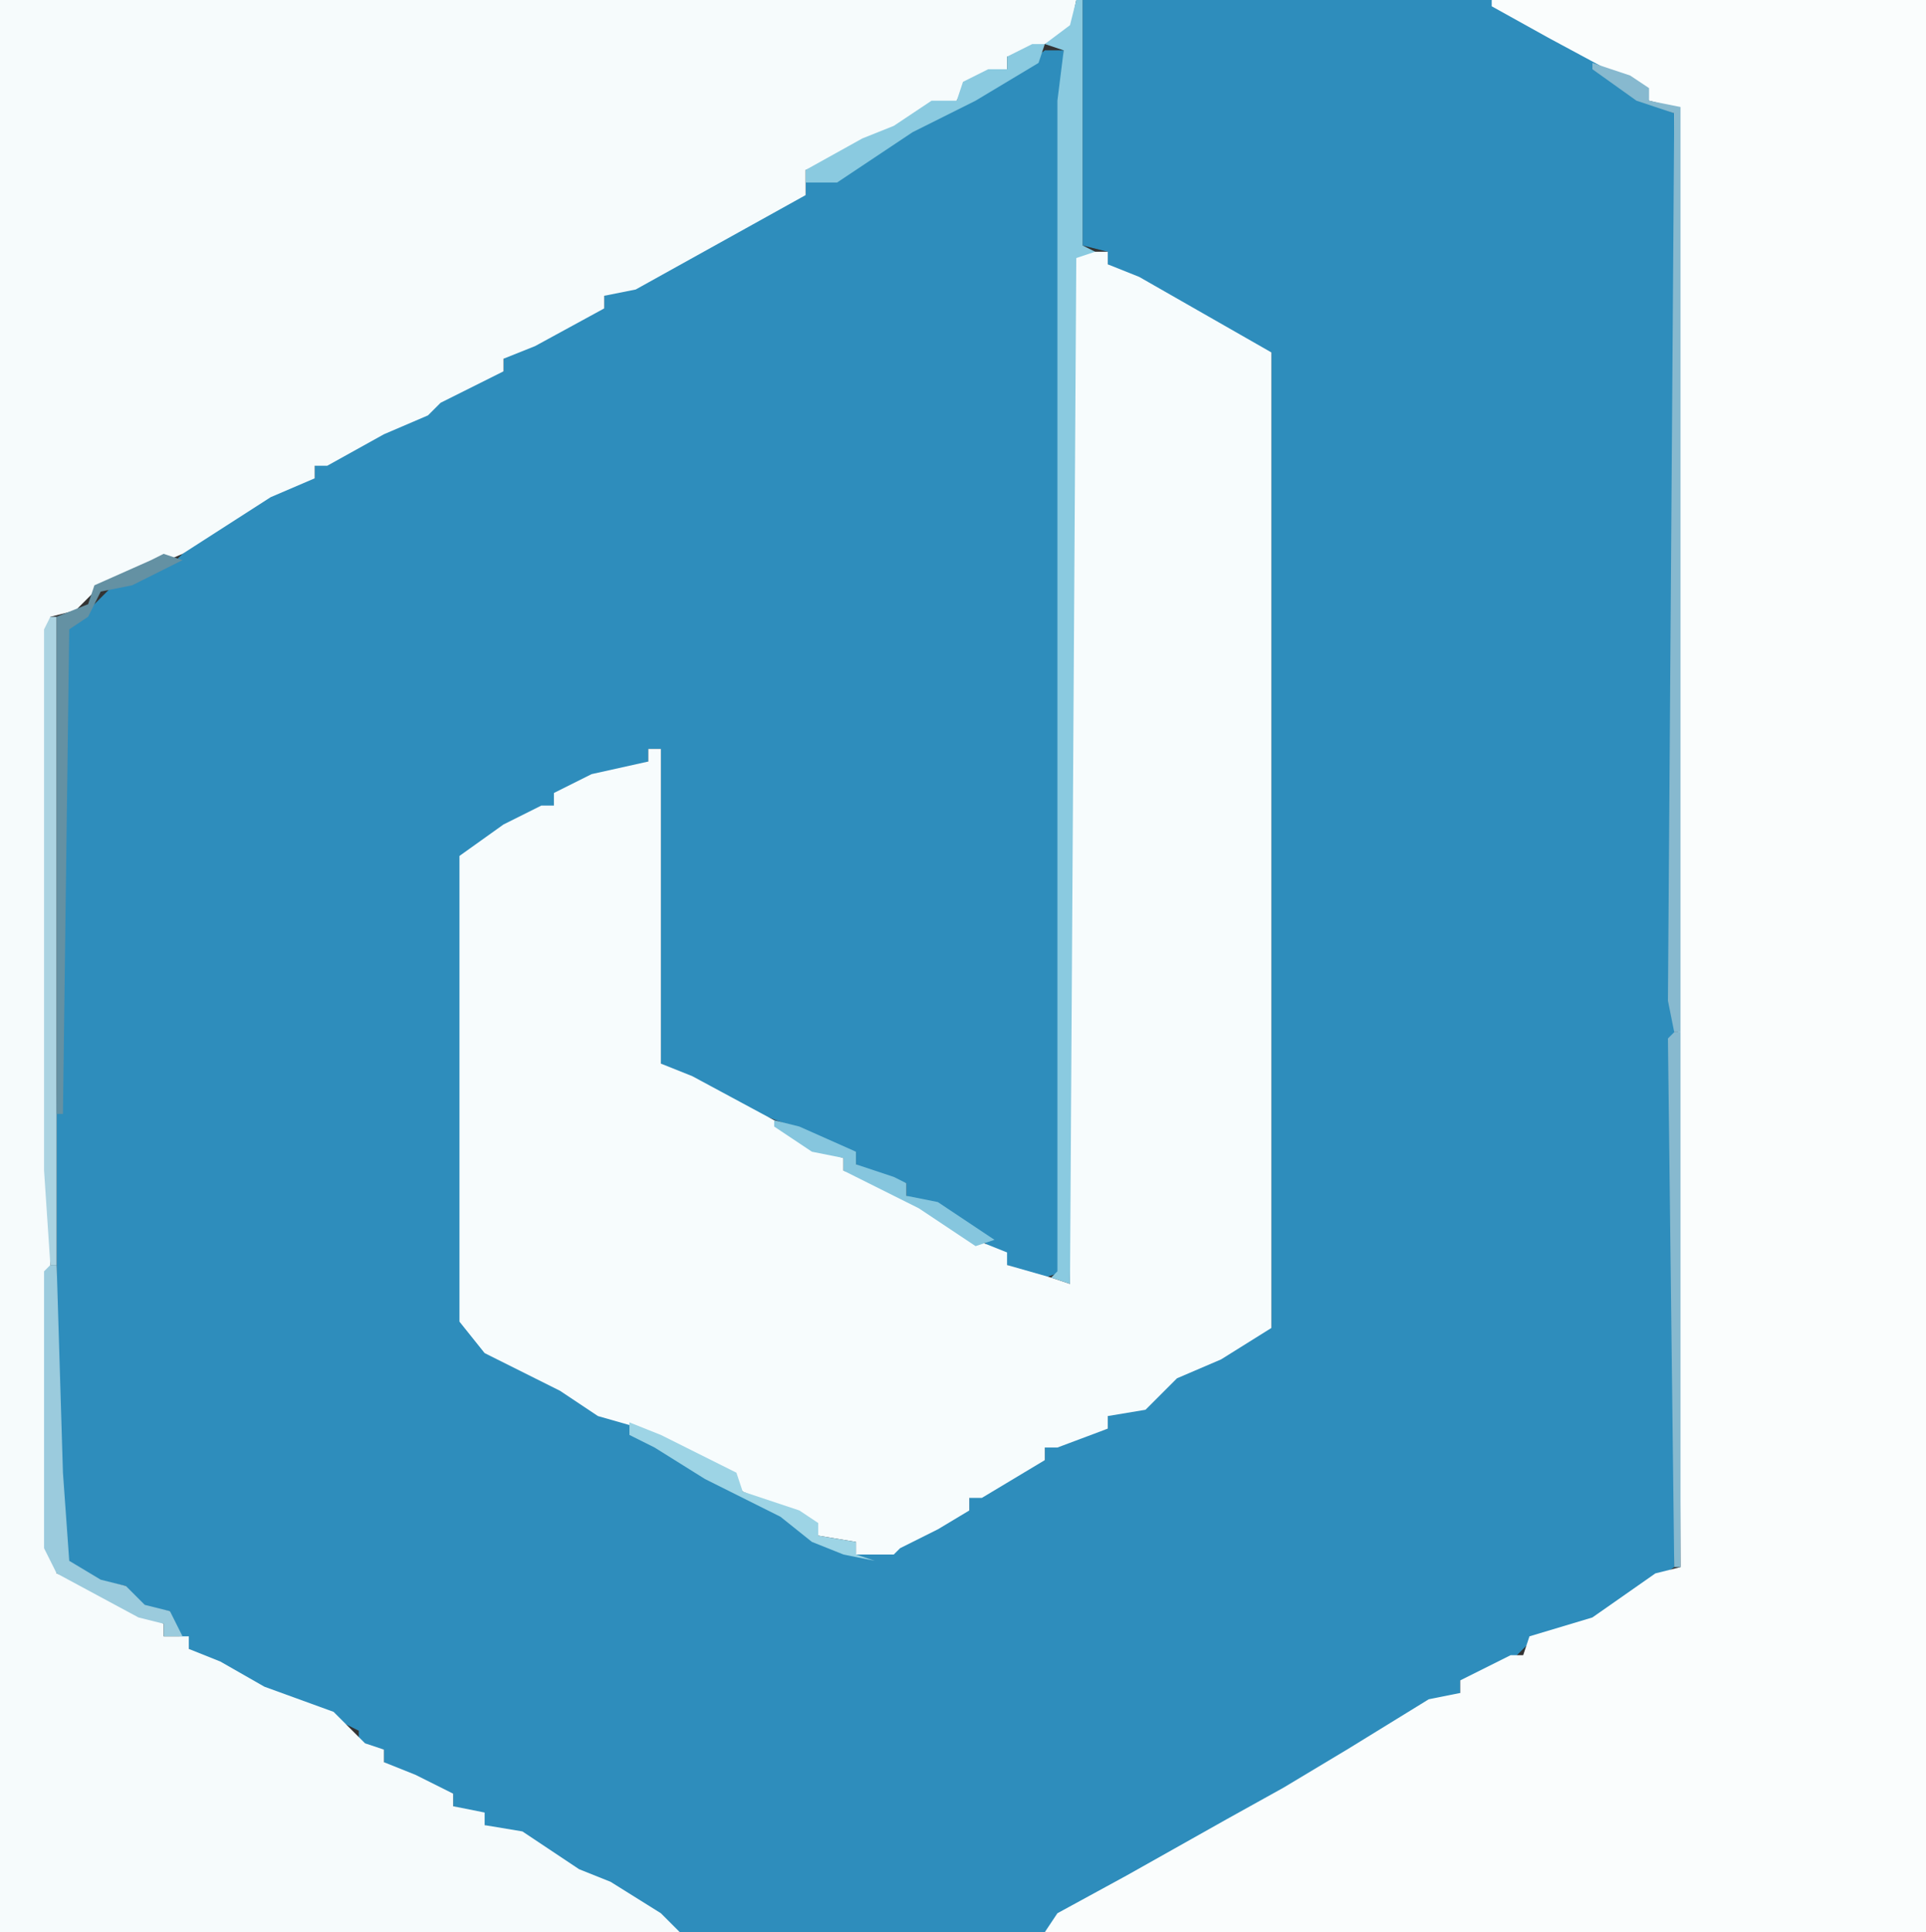 <svg id="svg" version="1.1" xmlns="http://www.w3.org/2000/svg" style="display: block;" viewBox="0 0 306 307"><rect x="0" y="0" width="306" height="307" fill="#333333" stroke="none"/><path d="M0,0 L65,0 L76,6 L81,9 L84,12 L89,16 L94,18 L94,249 L84,256 L81,258 L71,261 L68,264 L62,267 L60,267 L60,269 L50,274 L40,280 L31,286 L23,290 L7,299 L-5,306 L-6,307 L-64,307 L-74,301 L-76,299 L-83,296 L-92,291 L-95,290 L-96,288 L-100,287 L-100,285 L-106,283 L-111,280 L-111,278 L-115,277 L-115,275 L-119,273 L-131,268 L-142,262 L-145,258 L-145,256 L-151,255 L-152,252 L-157,251 L-162,248 L-163,234 L-163,177 L-162,100 L-157,96 L-154,93 L-144,89 L-140,85 L-126,76 L-122,76 L-122,74 L-111,68 L-103,64 L-97,60 L-92,59 L-92,57 L-78,49 L-76,49 L-76,47 L-71,45 L-62,40 L-53,35 L-46,31 L-44,31 L-44,29 L-38,27 L-28,21 L-19,16 L-10,11 L-6,8 L-3,8 L-3,202 L-6,203 L-12,201 L-17,196 L-25,191 L-28,190 L-28,188 L-34,186 L-36,185 L-36,183 L-41,182 L-46,179 L-54,176 L-67,169 L-67,119 L-69,119 L-69,121 L-82,126 L-84,126 L-84,128 L-95,134 L-98,136 L-98,210 L-95,213 L-95,215 L-89,217 L-78,223 L-72,226 L-72,228 L-68,229 L-63,232 L-51,239 L-44,243 L-42,245 L-37,247 L-30,246 L-28,244 L-23,242 L-21,240 L-18,240 L-18,238 L-9,233 L-6,232 L-6,230 L4,227 L4,225 L11,222 L15,218 L23,214 L28,211 L30,211 L30,56 L25,54 L9,45 L4,42 L4,40 L0,39 Z " transform="translate(172,0)" style="fill: #2E8DBC;"/><path d="M0,0 L69,0 L69,307 L-71,307 L-69,304 L-58,298 L-42,289 L-33,284 L-23,278 L-10,270 L-5,269 L-5,267 L3,263 L5,263 L6,260 L16,257 L26,250 L30,249 L29,17 L25,16 L22,13 L9,6 L0,1 Z " transform="translate(237,0)" style="fill: #FAFDFD;"/><path d="M0,0 L171,0 L170,5 L162,9 L160,9 L160,11 L153,14 L152,16 L144,19 L141,22 L134,25 L128,27 L128,31 L119,36 L110,41 L101,46 L96,47 L96,49 L85,55 L80,57 L80,59 L70,64 L68,66 L61,69 L52,74 L50,74 L50,76 L43,79 L29,88 L15,94 L12,97 L8,98 L8,246 L9,250 L15,252 L26,258 L26,260 L30,260 L30,262 L35,264 L42,268 L53,272 L58,277 L61,278 L61,280 L66,282 L72,285 L72,287 L77,288 L77,290 L83,291 L92,297 L97,299 L105,304 L108,307 L0,307 Z " transform="translate(0,0)" style="fill: #F6FBFC;"/><path d="M0,0 L5,0 L5,2 L10,4 L31,16 L31,171 L23,176 L16,179 L11,184 L5,185 L5,187 L-3,190 L-5,190 L-5,192 L-15,198 L-17,198 L-17,200 L-22,203 L-28,206 L-29,207 L-35,207 L-35,205 L-41,204 L-44,201 L-53,197 L-56,194 L-69,187 L-76,185 L-82,181 L-94,175 L-98,170 L-98,96 L-91,91 L-85,88 L-83,88 L-83,86 L-77,83 L-68,81 L-68,79 L-66,79 L-66,129 L-61,131 L-48,138 L-40,143 L-37,144 L-37,146 L-31,148 L-21,154 L-16,157 L-11,159 L-11,161 L-4,163 L-1,164 L-1,1 Z " transform="translate(171,40)" style="fill: #F7FCFD;"/><path d="M0,0 L1,0 L1,39 L3,40 L0,41 L-1,204 L-4,203 L-3,202 L-3,16 L-2,8 L-5,7 L-1,4 Z " transform="translate(171,0)" style="fill: #8ACAE0;"/><path d="M0,0 L1,0 L1,103 L0,103 L-1,88 L-1,2 Z M-1,103 Z " transform="translate(8,98)" style="fill: #ABD3E1;"/><path d="M0,0 L6,2 L9,4 L9,6 L14,7 L14,154 L13,154 L12,149 L13,8 L7,6 L0,1 Z M12,154 Z " transform="translate(253,10)" style="fill: #87B9CF;"/><path d="M0,0 L1,0 L2,33 L3,47 L8,50 L12,51 L15,54 L19,55 L21,59 L18,59 L18,57 L14,56 L1,49 L-1,45 L-1,1 Z " transform="translate(8,201)" style="fill: #9BCBDD;"/><path d="M0,0 L3,1 L-5,5 L-10,6 L-12,10 L-15,12 L-16,89 L-17,89 L-17,10 L-12,8 L-11,5 L-2,1 Z " transform="translate(26,88)" style="fill: #6491A3;"/><path d="M0,0 Z M-2,1 L0,1 L-1,4 L-11,10 L-21,15 L-30,21 L-33,23 L-38,23 L-38,21 L-29,16 L-24,14 L-18,10 L-14,10 L-13,7 L-9,5 L-6,5 L-6,3 Z " transform="translate(166,6)" style="fill: #8ACAE0;"/><path d="M0,0 L1,0 L1,85 L0,85 L-1,1 Z " transform="translate(266,164)" style="fill: #87B9CF;"/><path d="M0,0 L5,2 L17,8 L18,11 L27,14 L30,16 L30,18 L36,19 L36,21 L39,22 L34,21 L29,19 L24,15 L12,9 L4,4 L0,2 Z " transform="translate(100,226)" style="fill: #9DD4E5;"/><path d="M0,0 L4,1 L13,5 L13,7 L19,9 L21,10 L21,12 L26,13 L35,19 L32,20 L23,14 L11,8 L11,6 L6,5 L0,1 Z " transform="translate(123,178)" style="fill: #86C6DE;"/></svg>